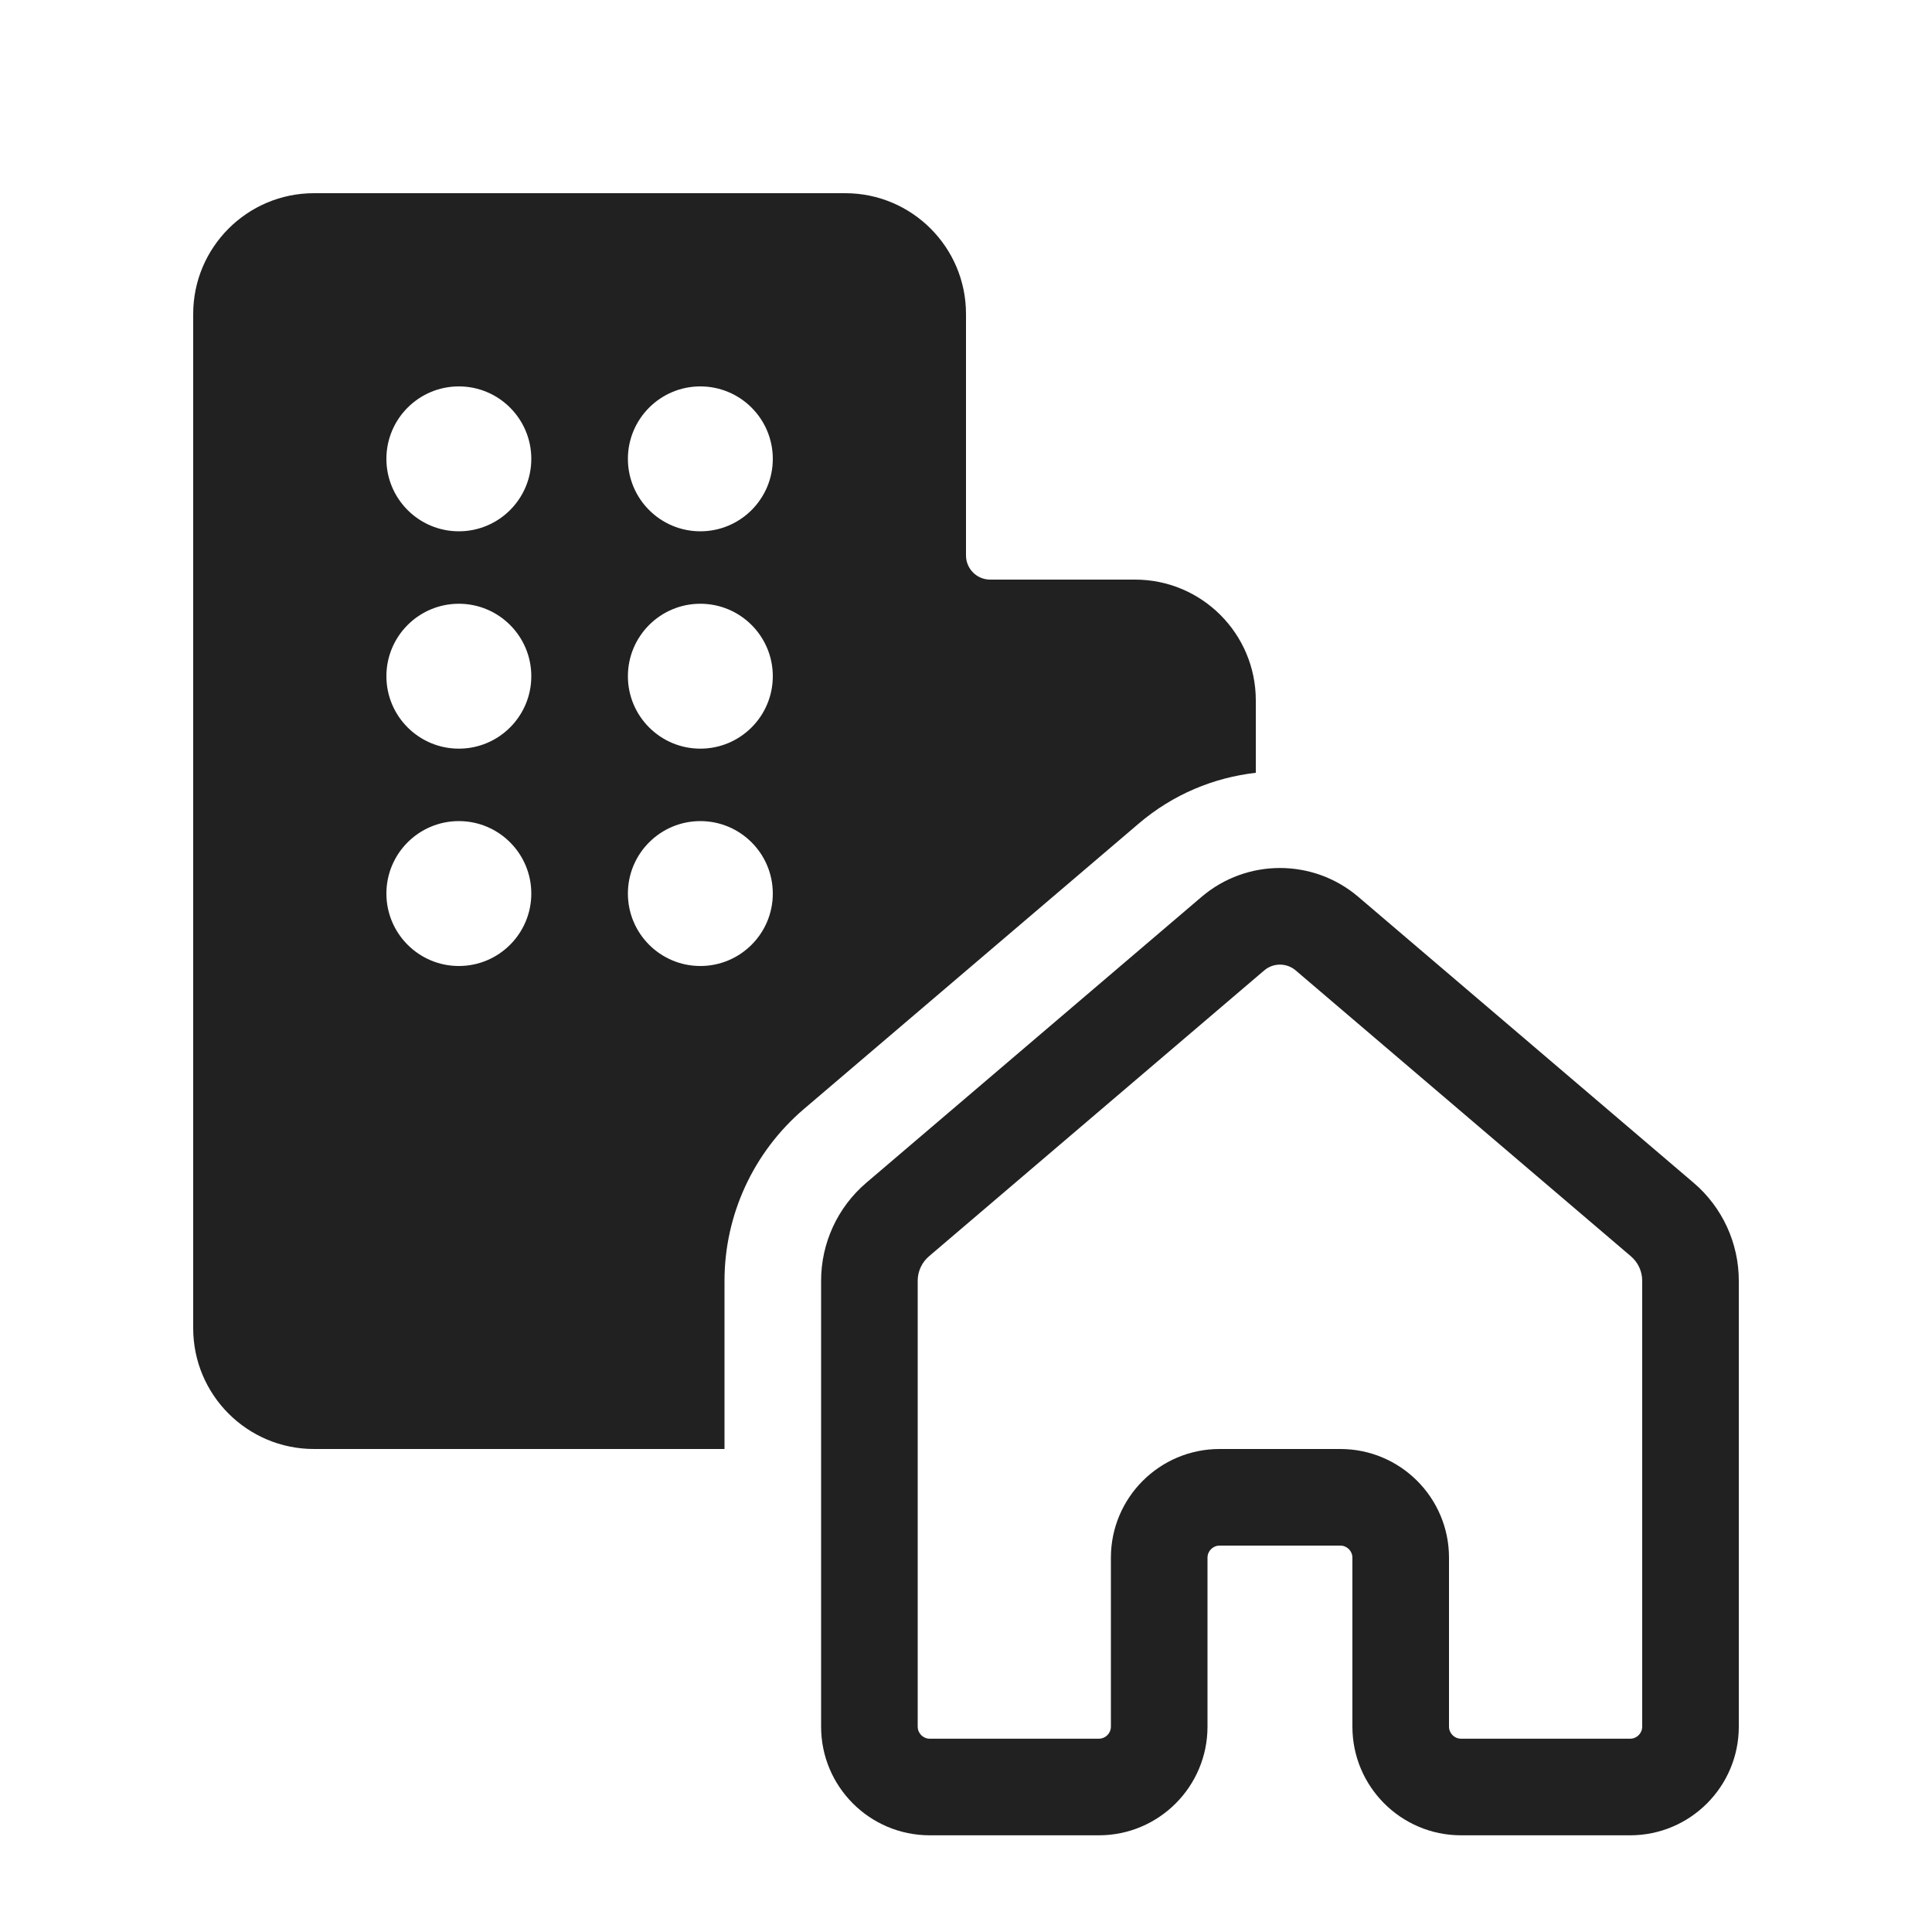 <svg width="20" height="20" viewBox="0 0 20 20" fill="none" xmlns="http://www.w3.org/2000/svg">
<path d="M3.25 2C2.56 2 2 2.56 2 3.25V13.75C2 14.44 2.56 15 3.25 15H7.5V13.259C7.5 12.576 7.8 11.927 8.319 11.483L11.79 8.524C12.143 8.223 12.566 8.049 13 8V7.25C13 6.56 12.44 6 11.75 6H10.25C10.112 6 10 5.888 10 5.75V3.25C10 2.56 9.44 2 8.75 2H3.25ZM4.75 5.5C4.336 5.5 4 5.164 4 4.75C4 4.336 4.336 4 4.75 4C5.164 4 5.5 4.336 5.5 4.75C5.5 5.164 5.164 5.5 4.75 5.5ZM5.5 7C5.5 7.414 5.164 7.75 4.75 7.75C4.336 7.75 4 7.414 4 7C4 6.586 4.336 6.25 4.75 6.25C5.164 6.25 5.5 6.586 5.5 7ZM4.75 10C4.336 10 4 9.664 4 9.25C4 8.836 4.336 8.5 4.75 8.5C5.164 8.5 5.5 8.836 5.5 9.25C5.5 9.664 5.164 10 4.75 10ZM8 4.75C8 5.164 7.664 5.5 7.25 5.5C6.836 5.5 6.5 5.164 6.5 4.75C6.5 4.336 6.836 4 7.25 4C7.664 4 8 4.336 8 4.75ZM7.25 7.75C6.836 7.75 6.5 7.414 6.5 7C6.5 6.586 6.836 6.25 7.25 6.25C7.664 6.25 8 6.586 8 7C8 7.414 7.664 7.75 7.25 7.75ZM8 9.25C8 9.664 7.664 10 7.25 10C6.836 10 6.5 9.664 6.5 9.25C6.5 8.836 6.836 8.5 7.25 8.5C7.664 8.5 8 8.836 8 9.25ZM14.061 9.284C13.594 8.886 12.906 8.886 12.439 9.284L8.968 12.244C8.671 12.497 8.5 12.868 8.5 13.258V17.874C8.5 18.496 9.004 18.999 9.625 18.999H11.375C11.996 18.999 12.5 18.495 12.5 17.874V16.125C12.5 16.056 12.556 16 12.625 16H13.875C13.944 16 14 16.056 14 16.125V17.874C14 18.495 14.504 18.999 15.125 18.999H16.875C17.496 18.999 18 18.495 18 17.874V13.258C18 12.868 17.829 12.497 17.532 12.244L14.061 9.284ZM13.088 10.045C13.181 9.966 13.319 9.966 13.412 10.045L16.883 13.005C16.957 13.068 17 13.161 17 13.258V17.874C17 17.943 16.944 17.999 16.875 17.999H15.125C15.056 17.999 15 17.943 15 17.874V16.125C15 15.504 14.496 15 13.875 15H12.625C12.004 15 11.5 15.504 11.5 16.125V17.874C11.5 17.943 11.444 17.999 11.375 17.999H9.625C9.556 17.999 9.5 17.943 9.5 17.874V13.258C9.5 13.161 9.543 13.068 9.617 13.005L13.088 10.045Z" fill="#212121"/>
</svg>
